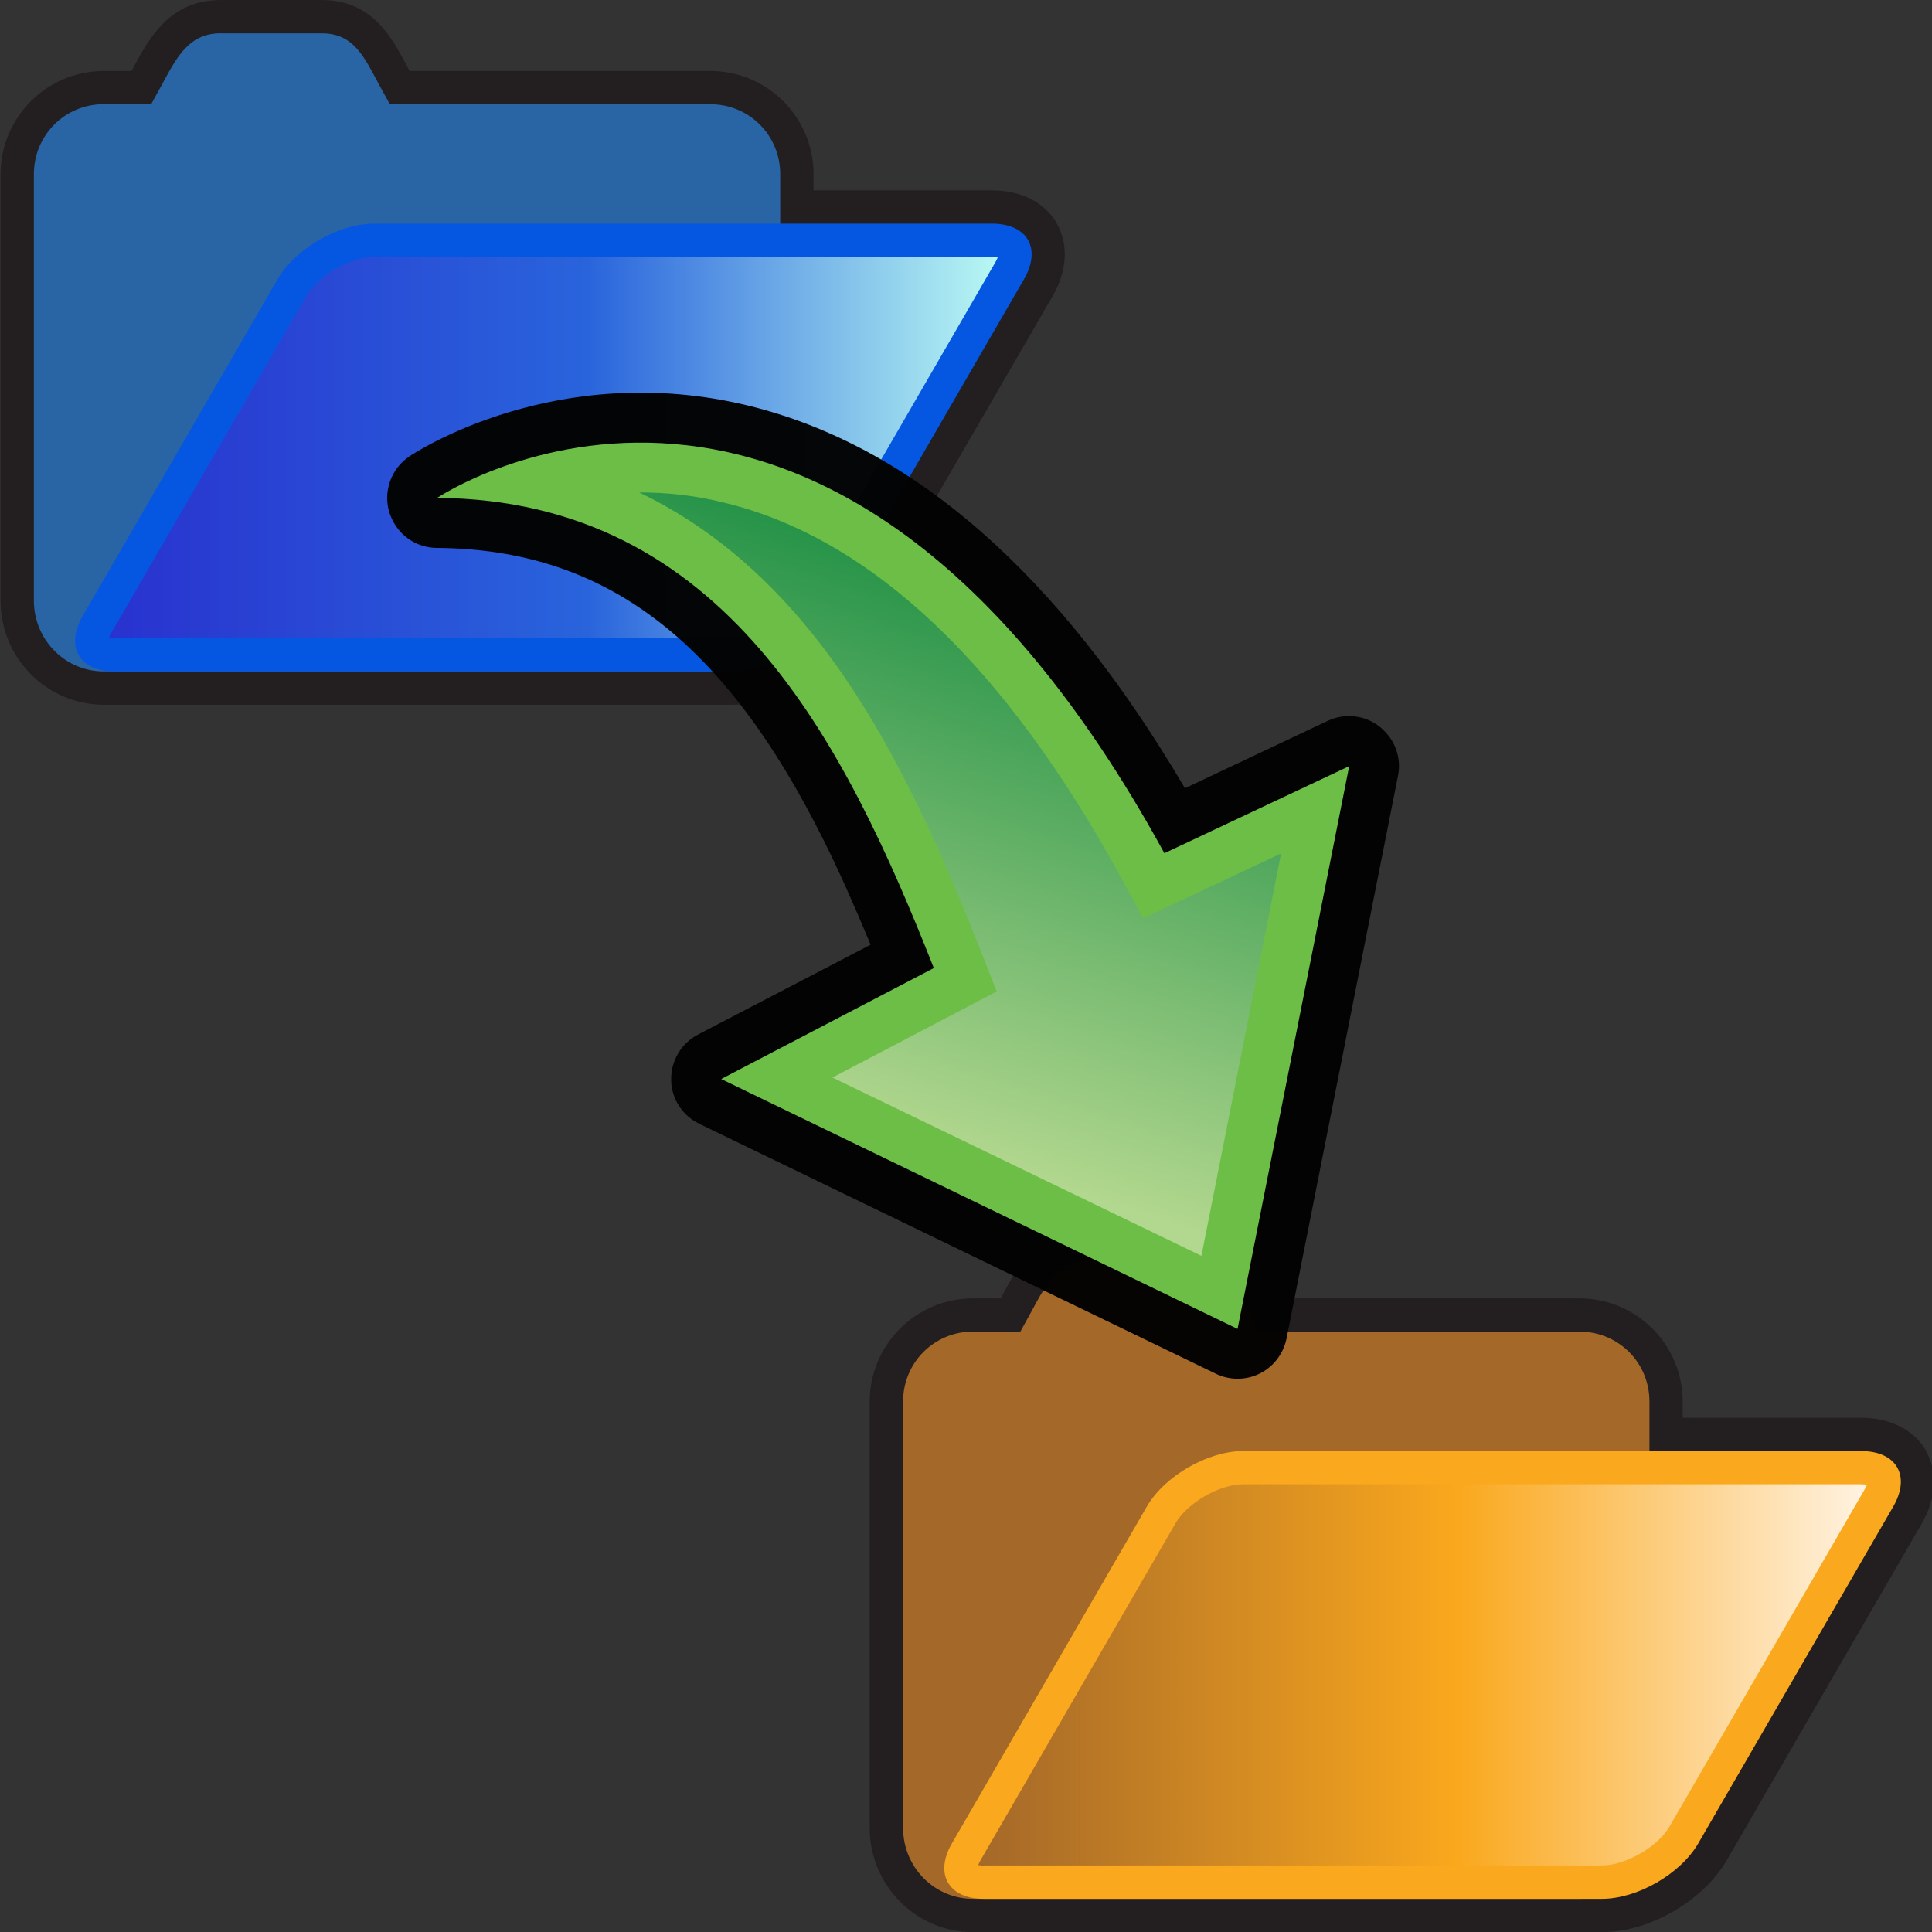 <?xml version="1.0" encoding="UTF-8" standalone="no"?>
<svg
   xmlns:dc="http://purl.org/dc/elements/1.1/"
   xmlns:cc="http://creativecommons.org/ns#"
   xmlns:rdf="http://www.w3.org/1999/02/22-rdf-syntax-ns#"
   xmlns:svg="http://www.w3.org/2000/svg"
   xmlns="http://www.w3.org/2000/svg"
   xmlns:xlink="http://www.w3.org/1999/xlink"
   xml:space="preserve"
   enable-background="new 0 0 32 32"
   viewBox="0 0 32 32"
   height="32px"
   width="32px"
   y="0px"
   x="0px"
   id="Layer_1"
   version="1.1"><rect x="0" y="0" width="32" height="32" fill="#333333" stroke="none"/><defs
     id="defs21"><linearGradient
       y2="18.861"
       x2="29.98"
       y1="18.861"
       x1="3.26"
       gradientUnits="userSpaceOnUse"
       id="linearGradient2835-5"
       xlink:href="#SVGID_1_-2"
       gradientTransform="matrix(0.551,0,0,0.551,14.407,17.352)" /><linearGradient
       id="SVGID_1_-2"
       gradientUnits="userSpaceOnUse"
       x1="3.26"
       y1="18.861"
       x2="29.98"
       y2="18.861"><stop
         offset="0"
         style="stop-color:#A46829"
         id="stop10" /><stop
         offset="0.539"
         style="stop-color:#FAA81D"
         id="stop12" /><stop
         offset="1"
         style="stop-color:#FFF3E2"
         id="stop14-1" /></linearGradient><linearGradient
       y2="18.861"
       x2="29.98"
       y1="18.861"
       x1="3.26"
       gradientUnits="userSpaceOnUse"
       id="linearGradient2835"
       xlink:href="#linearGradient4404"
       gradientTransform="matrix(0.551,0,0,0.551,0.01,-2.977)" /><linearGradient
       y2="18.861"
       x2="29.98"
       y1="18.861"
       x1="3.26"
       gradientUnits="userSpaceOnUse"
       id="linearGradient4404"><stop
         id="stop4406"
         style="stop-color:#2932cf;stop-opacity:1"
         offset="0" /><stop
         id="stop4408"
         style="stop-color:#2964dc;stop-opacity:1"
         offset="0.539" /><stop
         id="stop4410"
         style="stop-color:#b8f8f3;stop-opacity:1"
         offset="1" /></linearGradient></defs><linearGradient
     gradientTransform="matrix(1 0 0 1 -563.08 -809.68)"
     y2="820.654"
     x2="577.889"
     y1="820.654"
     x1="565.394"
     gradientUnits="userSpaceOnUse"
     id="path4246_1_"><stop
       id="stop6"
       style="stop-color:#B2D78E"
       offset="0" /><stop
       id="stop8"
       style="stop-color:#219146"
       offset="1" /></linearGradient><linearGradient
     gradientTransform="matrix(0.237,-0.709,0.709,0.237,-712.899,232.85)"
     y2="830.708"
     x2="592.767"
     y1="830.708"
     x1="580.271"
     gradientUnits="userSpaceOnUse"
     id="path4246_2_"><stop
       id="stop14"
       style="stop-color:#B2D78E"
       offset="0" /><stop
       id="stop16"
       style="stop-color:#219146"
       offset="1" /></linearGradient><path
     d="M 31.9,24.027 C 31.7,23.681 31.308,23.483 30.826,23.483 l -2.955,0 0,-0.268 c 0,-0.943 -0.767,-1.71 -1.71,-1.71 l -4.981,0 -0.065,-0.121 c -0.237,-0.446 -0.562,-1.054 -1.389,-1.054 l -1.669,0 c -0.849,0 -1.182,0.617 -1.47,1.151 l -0.013,0.024 -0.459,0 c -0.942,0 -1.71,0.767 -1.71,1.71 l 0,7.062 c 0,0.951 0.767,1.725 1.71,1.725 l 0.18,0 9.864,0 0.371,0 c 0.787,0 1.678,-0.513 2.073,-1.194 l 3.23,-5.578 c 0.241,-0.418 0.264,-0.855 0.065,-1.202 z"
     id="path5-5"
     style="fill:#231f20" /><path
     id="rect5504-6"
     nodetypes="ccccccccccccccccc"
     d="m 18.058,20.881 c -0.537,0 -0.732,0.394 -0.987,0.865 l -0.17,0.309 -0.784,0 c -0.645,0 -1.159,0.514 -1.159,1.16 l 0,7.062 c 0,0.646 0.514,1.174 1.159,1.174 l 10.044,0 c 0.645,0 1.159,-0.528 1.159,-1.174 l 0,-7.062 c 0,-0.646 -0.514,-1.159 -1.159,-1.159 l -5.307,0 -0.17,-0.309 c -0.255,-0.472 -0.422,-0.865 -0.957,-0.865 l -0.463,0 -0.741,0 -0.464,0 z"
     style="fill:#a46929" /><path
     id="rect5498-4"
     d="m 20.591,24.034 10.236,0 c 0.587,0 0.825,0.412 0.531,0.92 l -3.229,5.578 c -0.294,0.507 -1.009,0.919 -1.596,0.919 l -10.236,0 c -0.587,0 -0.825,-0.412 -0.53,-0.919 l 3.228,-5.578 c 0.294,-0.508 1.009,-0.92 1.596,-0.92 z"
     style="fill:#faa81d" /><path
     d="m 16.297,30.9 c -0.04,0 -0.071,-0.003 -0.094,-0.008 0.008,-0.021 0.02,-0.051 0.04,-0.084 l 3.228,-5.579 c 0.196,-0.337 0.728,-0.645 1.119,-0.645 l 10.236,0 c 0.04,0 0.071,0.004 0.095,0.008 -0.008,0.022 -0.02,0.051 -0.041,0.085 l -3.228,5.577 c -0.196,0.338 -0.729,0.644 -1.119,0.644 l -10.236,0 z"
     id="path16-7"
     style="fill:url(#linearGradient2835-5)" /><g
     id="layer4"><path
       d="m 17.503,3.698 c -0.2,-0.346 -0.591,-0.545 -1.073,-0.545 l -2.955,0 0,-0.268 c 0,-0.943 -0.767,-1.71 -1.71,-1.71 l -4.981,0 -0.065,-0.121 C 6.481,0.609 6.157,5.9779608e-4 5.33,5.9779608e-4 l -1.669,0 c -0.849,0 -1.182,0.617 -1.47,1.151 l -0.013,0.024 -0.459,0 c -0.942,0 -1.71,0.767 -1.71,1.71 l 0,7.062 c 0,0.951 0.767,1.725 1.71,1.725 l 0.18,0 9.864,0 0.371,0 c 0.787,0 1.678,-0.513 2.073,-1.194 l 3.23,-5.578 c 0.241,-0.418 0.264,-0.855 0.065,-1.202 z"
       id="path5"
       style="fill:#231f20" /><path
       id="rect5504"
       nodetypes="ccccccccccccccccc"
       d="m 3.661,0.551 c -0.537,0 -0.732,0.394 -0.987,0.865 l -0.17,0.309 -0.784,0 c -0.645,0 -1.159,0.514 -1.159,1.16 l 0,7.062 c 0,0.646 0.514,1.174 1.159,1.174 l 10.044,0 c 0.645,0 1.159,-0.528 1.159,-1.174 l 0,-7.062 c 0,-0.646 -0.514,-1.159 -1.159,-1.159 l -5.307,0 L 6.287,1.417 C 6.032,0.946 5.865,0.552 5.329,0.552 l -0.463,0 -0.741,0 -0.464,0 z"
       style="fill:#2964a4;fill-opacity:1" /><path
       id="rect5498"
       d="m 6.194,3.704 10.236,0 c 0.587,0 0.825,0.412 0.531,0.92 l -3.229,5.578 c -0.294,0.507 -1.009,0.919 -1.596,0.919 l -10.236,0 c -0.587,0 -0.825,-0.412 -0.53,-0.919 l 3.228,-5.578 c 0.294,-0.508 1.009,-0.92 1.596,-0.92 z"
       style="fill:#0557e2" /><path
       d="m 1.9,10.57 c -0.04,0 -0.071,-0.003 -0.094,-0.008 0.008,-0.021 0.02,-0.051 0.04,-0.084 L 5.075,4.9 c 0.196,-0.337 0.728,-0.645 1.119,-0.645 l 10.236,0 c 0.04,0 0.071,0.004 0.095,0.008 -0.008,0.022 -0.02,0.051 -0.041,0.085 l -3.228,5.577 c -0.196,0.338 -0.729,0.644 -1.119,0.644 l -10.236,0 z"
       id="path16"
       style="fill:url(#linearGradient2835);fill-opacity:1" /></g><g
     id="layer5"><path
       style="opacity:0.98;fill:#030303"
       d="m 11.201,18.24 c -0.051,-0.109 -0.085,-0.23 -0.084,-0.357 -0.006,-0.314 0.167,-0.602 0.443,-0.747 l 2.86,-1.489 c -0.281,-0.675 -0.528,-1.231 -0.783,-1.74 -1.656,-3.319 -3.628,-4.812 -6.404,-4.832 -0.314,-0.002 -0.597,-0.183 -0.733,-0.461 -0.02,-0.039 -0.037,-0.085 -0.053,-0.13 -0.103,-0.35 0.033,-0.722 0.332,-0.924 0.099,-0.067 2.445,-1.611 5.613,-0.842 2.725,0.665 5.155,2.795 7.234,6.338 l 2.367,-1.117 c 0.282,-0.132 0.616,-0.096 0.861,0.099 0.097,0.081 0.176,0.174 0.231,0.284 0.08,0.158 0.108,0.348 0.07,0.53 l -1.846,9.32 c -0.053,0.252 -0.215,0.464 -0.442,0.578 -0.232,0.115 -0.501,0.114 -0.728,0.004 l -8.556,-4.14 c -0.167,-0.08 -0.299,-0.213 -0.381,-0.374 l 0,0 z"
       enable-background="new    "
       id="path4235_10_" /><path
       style="fill:#6dbe46"
       d="m 20.498,22.011 -8.553,-4.139 3.522,-1.838 C 13.992,12.3 12.003,8.285 7.242,8.246 c 0,0 6.447,-4.34 12.044,5.886 l 3.061,-1.442 -1.849,9.32 0,0 z"
       id="path7827_12_" /><path
       style="fill:url(#path4246_2_)"
       d="m 16.509,16.421 -0.273,-0.693 c -0.417,-1.05 -0.76,-1.841 -1.119,-2.557 -0.87,-1.747 -2.207,-3.904 -4.53,-5.014 0.447,-0.002 0.933,0.047 1.446,0.178 2.412,0.6 4.609,2.682 6.53,6.193 l 0.372,0.682 2.284,-1.074 -1.32,6.665 -6.111,-2.954 2.722,-1.426 z"
       id="path4246_9_" /></g></svg>
